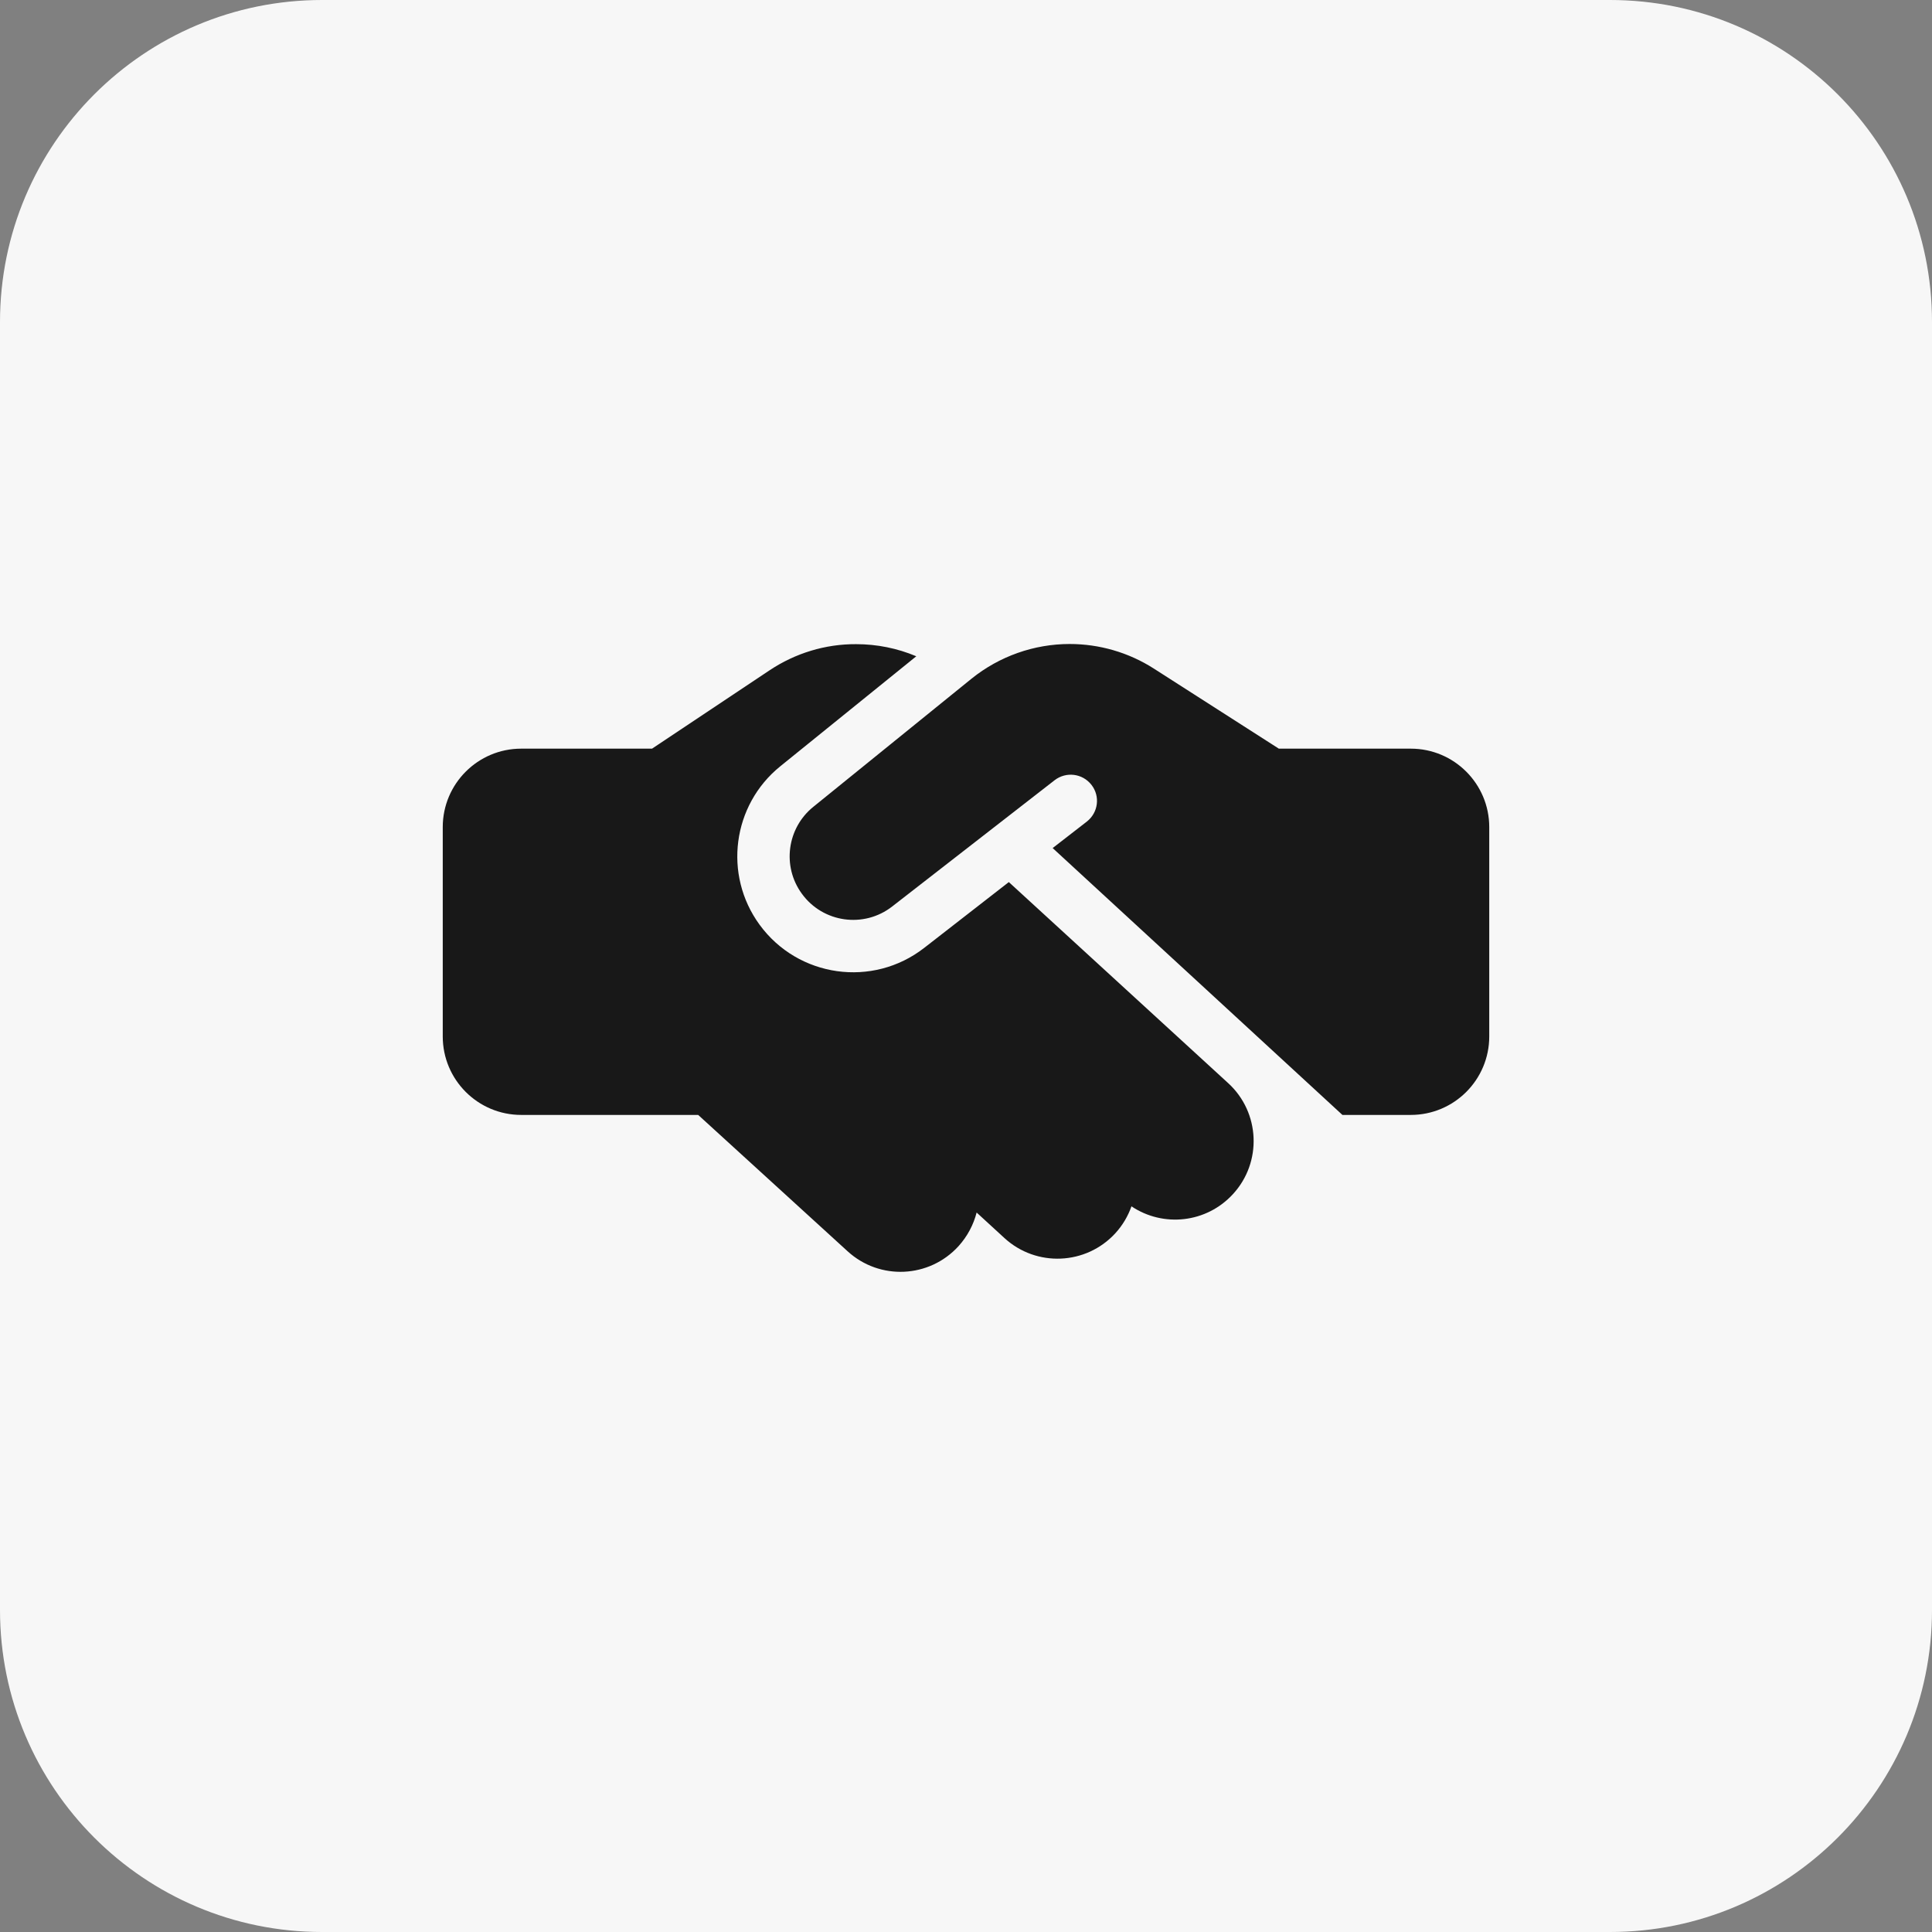 <svg width="48" height="48" viewBox="0 0 48 48" fill="none" xmlns="http://www.w3.org/2000/svg">
<rect x="0" y="0" width="48" height="48" fill="#808080" stroke="none"/>
<path d="M0 8C0 3.582 3.582 0 8 0H40C44.418 0 48 3.582 48 8V40C48 44.418 44.418 48 40 48H8C3.582 48 0 44.418 0 40V8Z" fill="#F7F7F7"/>
<path d="M24.138 16.861L20.206 20.046C19.552 20.574 19.426 21.525 19.921 22.203C20.445 22.927 21.465 23.069 22.168 22.52L26.202 19.384C26.486 19.165 26.892 19.213 27.116 19.498C27.339 19.782 27.287 20.188 27.002 20.412L26.153 21.07L33.352 27.7H35.05C36.127 27.7 37 26.827 37 25.75V20.55C37 19.473 36.127 18.6 35.05 18.6H31.772L31.613 18.498L28.664 16.609C28.042 16.211 27.315 16 26.576 16C25.69 16 24.829 16.305 24.138 16.861ZM25.064 21.915L22.964 23.548C21.684 24.547 19.828 24.288 18.869 22.971C17.967 21.732 18.195 20.002 19.385 19.039L22.765 16.305C22.294 16.106 21.786 16.004 21.27 16.004C20.506 16 19.763 16.227 19.125 16.65L16.2 18.6H12.95C11.873 18.6 11 19.473 11 20.55V25.75C11 26.827 11.873 27.7 12.95 27.7H17.346L21.059 31.088C21.855 31.815 23.086 31.758 23.813 30.962C24.037 30.714 24.187 30.426 24.264 30.125L24.955 30.759C25.747 31.486 26.982 31.433 27.709 30.641C27.892 30.442 28.026 30.211 28.111 29.971C28.899 30.499 29.972 30.389 30.634 29.666C31.361 28.874 31.308 27.639 30.516 26.912L25.064 21.915Z" fill="#181818"/>
</svg>
